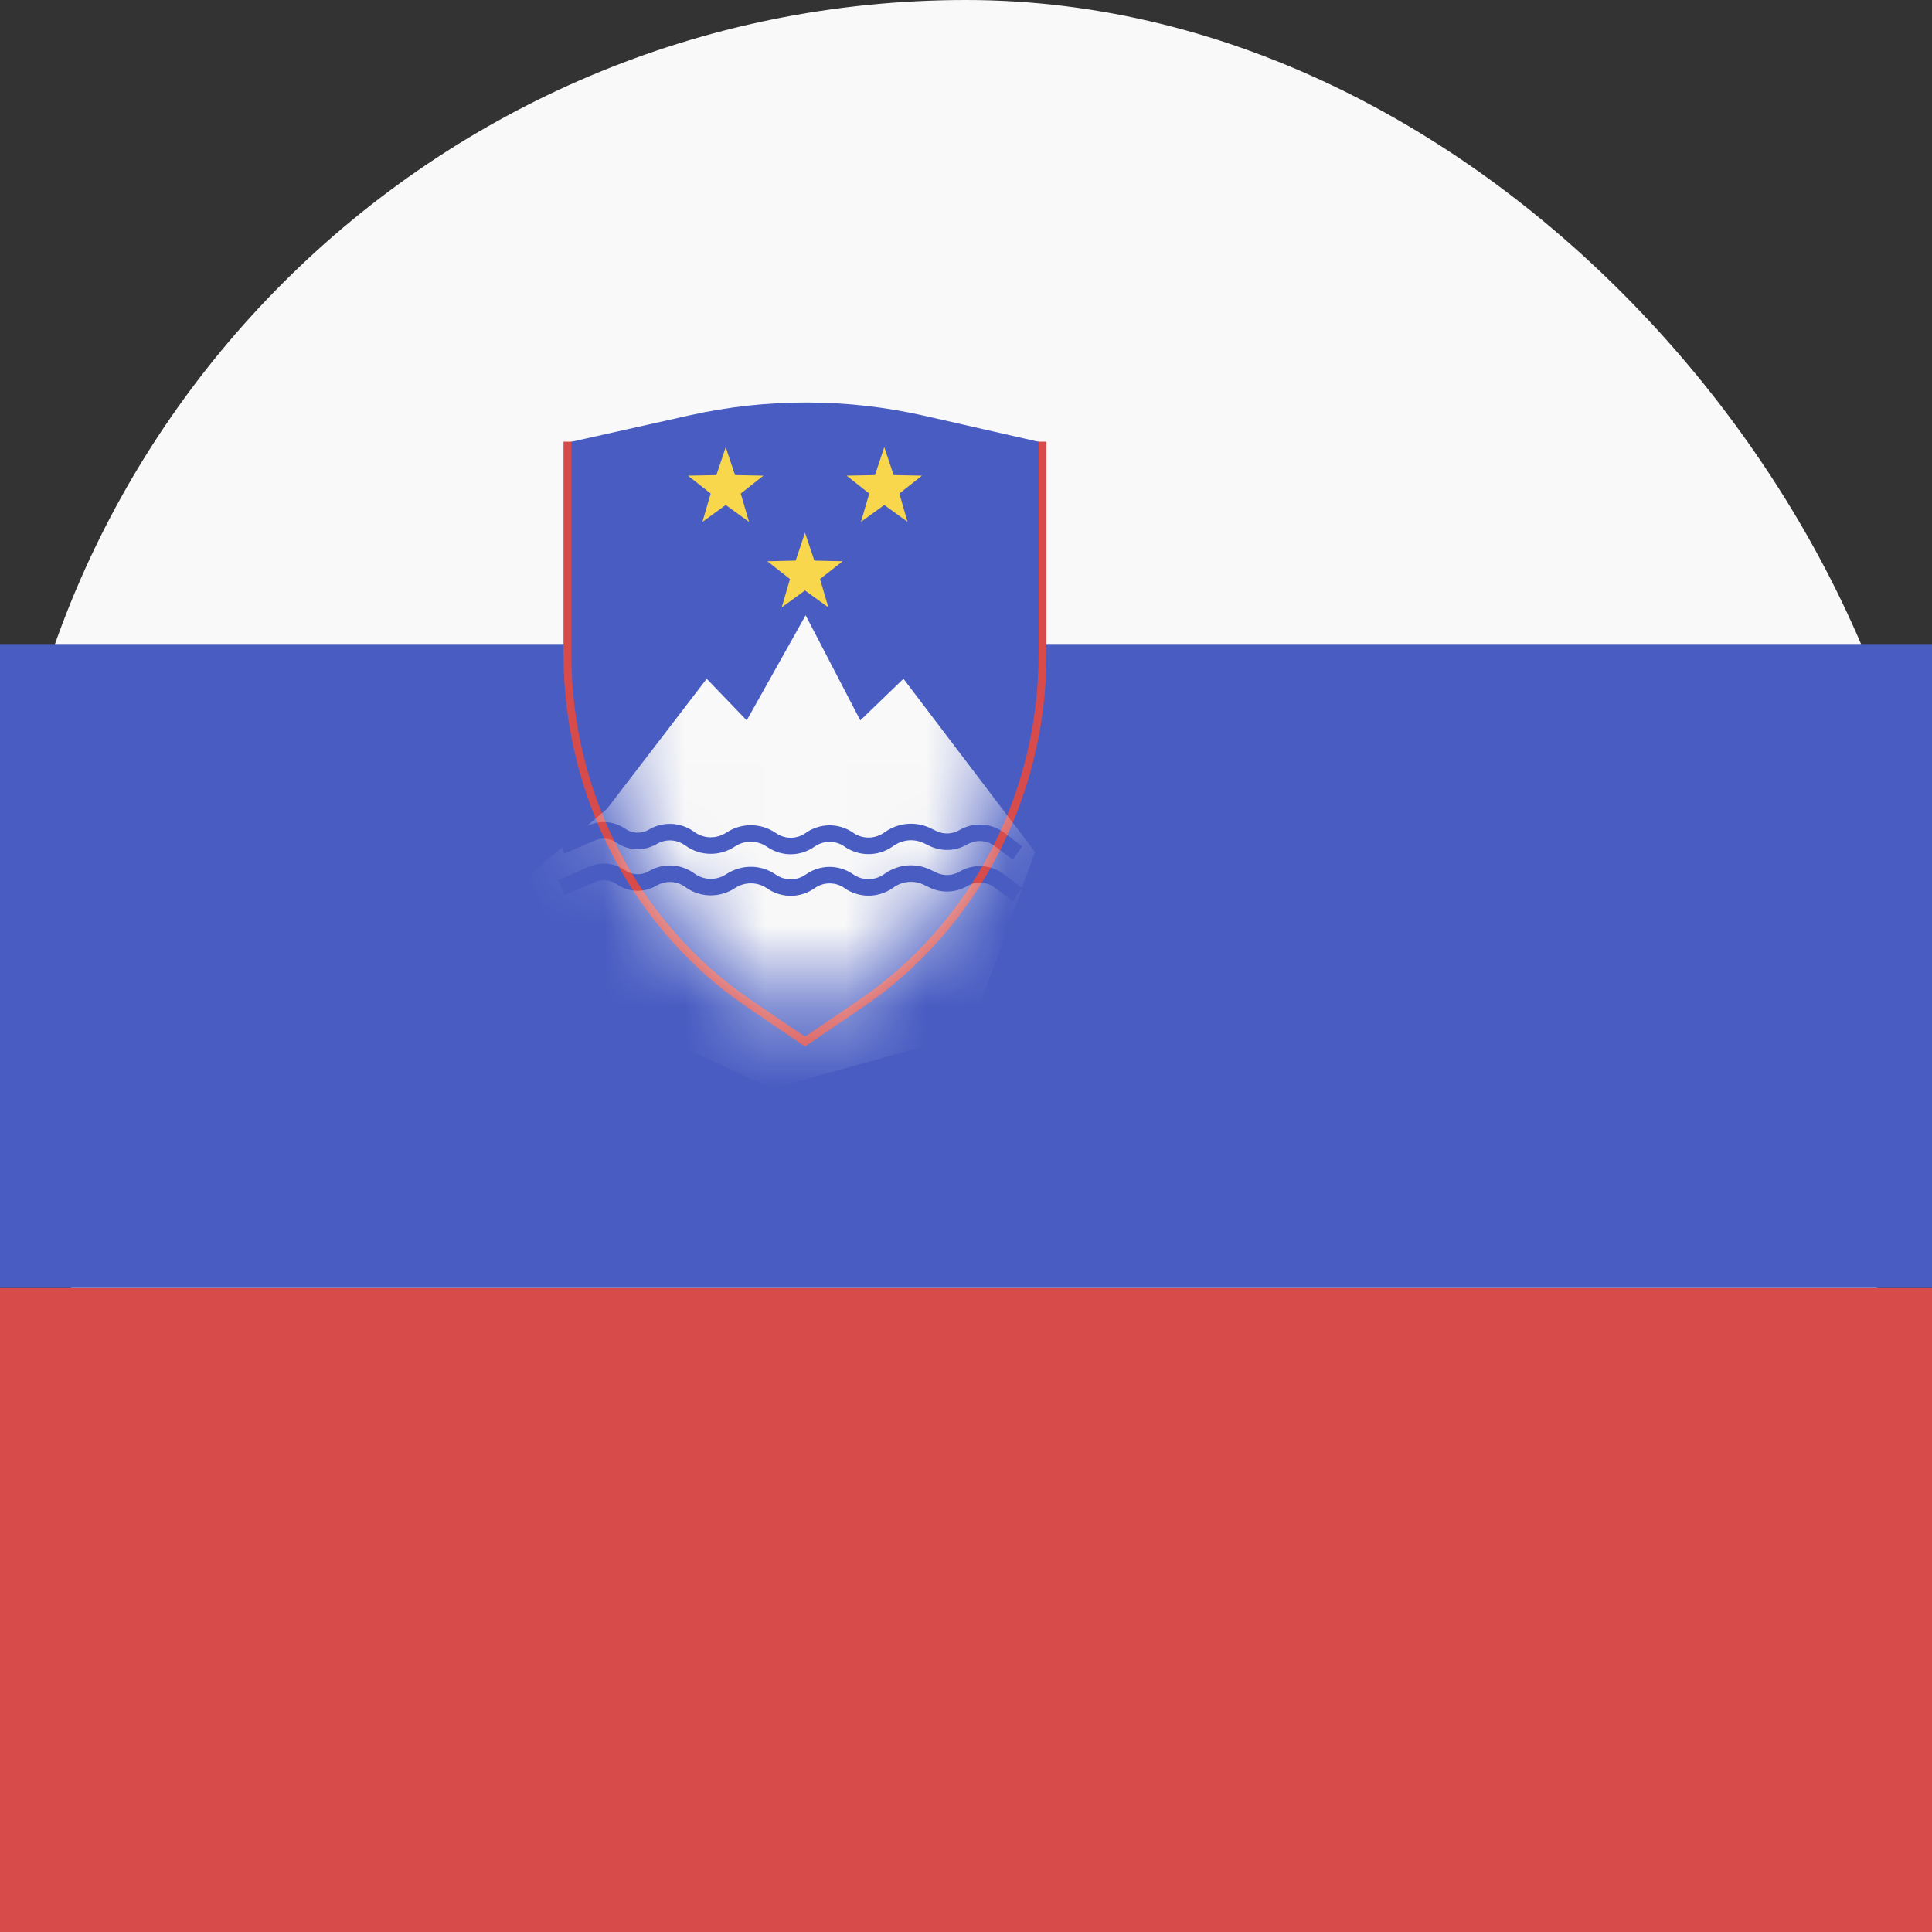 <svg width="24" height="24" viewBox="0 0 24 24" fill="none" xmlns="http://www.w3.org/2000/svg">
<rect x="0" y="0" width="24" height="24" fill="#333333" stroke="none"/>
<rect width="24" height="24" rx="12" fill="#F9F9F9"/>
<path d="M0 16H24V24H0V16Z" fill="#D74B4B"/>
<path d="M0 8H24V16H0V8Z" fill="#485CC2"/>
<path fill-rule="evenodd" clip-rule="evenodd" d="M7.197 5.487V8.128C7.197 9.826 8.02 11.409 9.385 12.337L10 12.755L10.615 12.337C11.98 11.409 12.803 9.826 12.803 8.128V5.487H13V8.128C13 9.895 12.143 11.543 10.722 12.509L10 13L9.278 12.509C7.857 11.543 7 9.895 7 8.128V5.487H7.197Z" fill="#D74B4B"/>
<path d="M7.098 5.488L8.568 5.159C9.529 4.945 10.523 4.947 11.483 5.165L12.902 5.488V8.128C12.902 9.861 12.062 11.476 10.669 12.423L10 12.878L9.331 12.423C7.938 11.476 7.098 9.861 7.098 8.128V5.488Z" fill="#485CC2"/>
<mask id="mask0_440_1427" style="mask-type:alpha" maskUnits="userSpaceOnUse" x="7" y="5" width="6" height="8">
<path d="M7.222 5.631L8.567 5.33C9.528 5.116 10.522 5.118 11.482 5.336L12.778 5.631V8.041C12.778 9.774 11.938 11.389 10.545 12.336L10 12.707L9.455 12.336C8.062 11.389 7.222 9.774 7.222 8.041V5.631Z" fill="#3FB47C"/>
</mask>
<g mask="url(#mask0_440_1427)">
<path fill-rule="evenodd" clip-rule="evenodd" d="M8.779 8.432L7.539 10.049L7.288 10.263L7.32 10.249C7.467 10.187 7.634 10.204 7.766 10.295C7.85 10.354 7.959 10.36 8.049 10.312L8.077 10.296C8.25 10.203 8.458 10.216 8.619 10.33L8.63 10.338C8.747 10.421 8.903 10.422 9.023 10.343C9.206 10.222 9.443 10.22 9.627 10.341L9.645 10.353C9.757 10.427 9.899 10.425 10.009 10.347C10.185 10.223 10.417 10.221 10.595 10.342L10.601 10.347C10.715 10.424 10.863 10.424 10.977 10.347L10.999 10.332C11.167 10.217 11.379 10.201 11.561 10.289L11.629 10.322C11.722 10.368 11.83 10.363 11.92 10.311C12.096 10.209 12.313 10.222 12.476 10.346L12.697 10.514L12.581 10.68L12.36 10.512C12.259 10.435 12.125 10.427 12.016 10.49C11.871 10.575 11.696 10.581 11.546 10.508L11.478 10.475C11.358 10.417 11.217 10.428 11.107 10.503L11.085 10.518C10.905 10.641 10.673 10.641 10.493 10.518L10.488 10.514C10.375 10.438 10.23 10.439 10.119 10.517C9.945 10.64 9.717 10.644 9.54 10.527L9.521 10.515C9.403 10.436 9.248 10.437 9.129 10.516C8.943 10.639 8.702 10.637 8.52 10.508L8.508 10.5C8.407 10.428 8.276 10.42 8.168 10.479L8.14 10.494C7.986 10.577 7.801 10.566 7.656 10.466C7.579 10.412 7.481 10.402 7.395 10.439L7.009 10.604L6.979 10.527L6.531 10.91C6.81 11.4 7.388 12.402 7.472 12.489C7.556 12.576 8.918 13.215 9.589 13.523L12.046 12.843L12.695 11.033L12.581 11.196L12.36 11.028C12.259 10.952 12.125 10.943 12.016 11.007C11.871 11.091 11.696 11.098 11.546 11.025L11.478 10.992C11.358 10.934 11.217 10.944 11.107 11.02L11.085 11.035C10.905 11.157 10.673 11.157 10.493 11.035L10.488 11.03C10.375 10.954 10.23 10.955 10.119 11.034C9.945 11.157 9.717 11.16 9.54 11.043L9.521 11.031C9.403 10.953 9.248 10.954 9.129 11.033C8.943 11.155 8.702 11.153 8.52 11.024L8.508 11.016C8.407 10.945 8.276 10.937 8.168 10.995L8.14 11.01C7.986 11.093 7.801 11.083 7.656 10.982C7.579 10.929 7.481 10.919 7.395 10.956L7.009 11.121L6.934 10.931L7.32 10.766C7.467 10.703 7.634 10.72 7.766 10.812C7.85 10.87 7.959 10.877 8.049 10.828L8.077 10.813C8.25 10.72 8.458 10.733 8.619 10.846L8.63 10.854C8.747 10.937 8.903 10.939 9.023 10.859C9.206 10.739 9.443 10.736 9.627 10.858L9.645 10.87C9.757 10.943 9.899 10.941 10.009 10.864C10.185 10.739 10.417 10.737 10.595 10.859L10.601 10.863C10.715 10.941 10.863 10.941 10.977 10.863L10.999 10.848C11.167 10.733 11.379 10.718 11.561 10.806L11.629 10.839C11.722 10.884 11.83 10.88 11.92 10.828C12.096 10.725 12.313 10.739 12.476 10.863L12.696 11.03L12.857 10.583L11.223 8.432L10.687 8.949L10.008 7.643L9.276 8.949L8.779 8.432Z" fill="#F9F9F9"/>
</g>
<path d="M10 6.617L10.116 6.964L10.468 6.972L10.187 7.193L10.29 7.545L10 7.335L9.711 7.545L9.813 7.193L9.532 6.972L9.884 6.964L10 6.617Z" fill="#F8D74C"/>
<path d="M9.015 5.555L9.131 5.902L9.483 5.909L9.202 6.131L9.305 6.483L9.015 6.273L8.726 6.483L8.828 6.131L8.547 5.909L8.899 5.902L9.015 5.555Z" fill="#F8D74C"/>
<path d="M10.985 5.555L11.101 5.902L11.453 5.909L11.172 6.131L11.274 6.483L10.985 6.273L10.695 6.483L10.798 6.131L10.517 5.909L10.869 5.902L10.985 5.555Z" fill="#F8D74C"/>
</svg>
